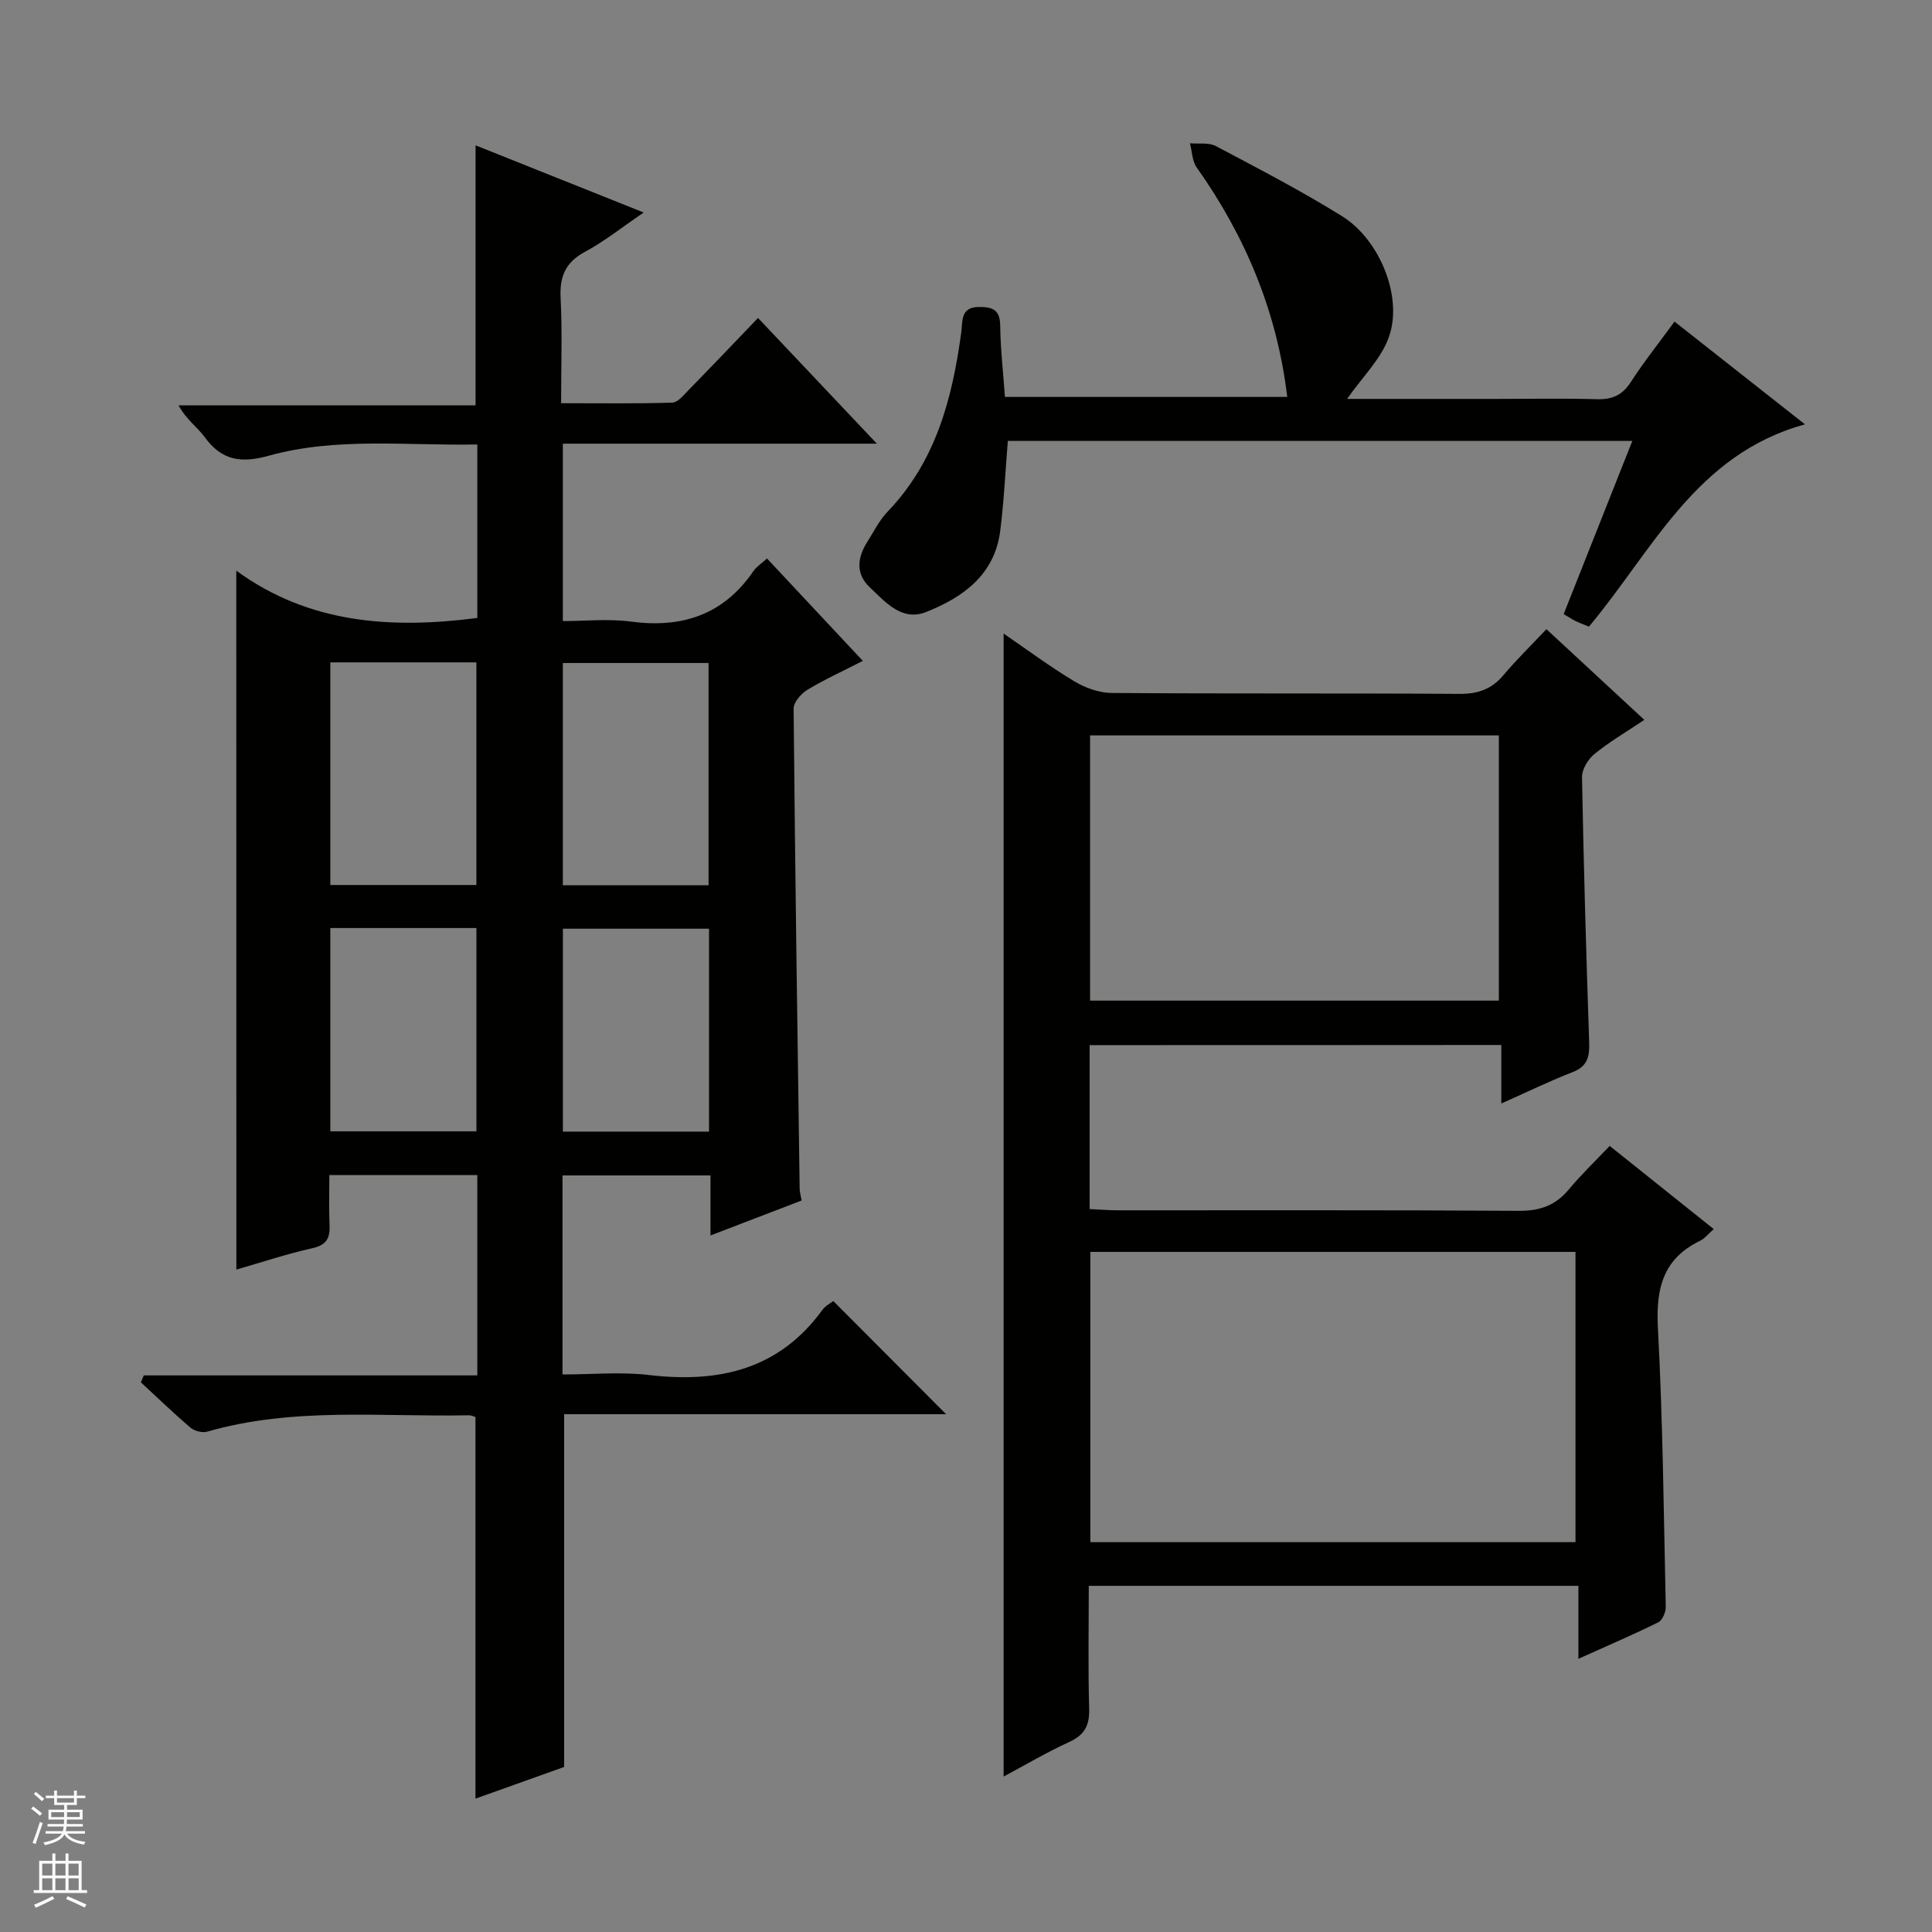 <svg enable-background="new 0 0 400 400" viewBox="0 0 400 400" xmlns="http://www.w3.org/2000/svg"><rect x="0" y="0" width="400" height="400" fill="#808080" stroke="none"/><g fill="#010100"><path d="m48.92 118.15c15 10.95 32.05 12.11 49.9 9.79 0-11.77 0-23.54 0-35.92-14.57.3-29.09-1.58-43.21 2.34-5.71 1.59-9.7.98-13.22-3.84-1.54-2.11-3.84-3.66-5.43-6.6h61.5c0-18.31 0-35.86 0-53.83 11.19 4.47 22.52 8.99 34.81 13.91-4.55 3.09-8.14 5.98-12.13 8.12-4.09 2.19-5.3 5.14-5.07 9.61.36 6.97.1 13.97.1 21.75 7.85 0 15.43.12 23.01-.12 1.18-.04 2.42-1.62 3.45-2.67 4.65-4.75 9.23-9.57 14.31-14.86 8.3 8.78 16.09 17.02 24.61 26.03-22.24 0-43.46 0-65.02 0v36.73c4.6 0 9.41-.52 14.06.1 10.63 1.42 19.21-1.4 25.41-10.46.63-.92 1.66-1.56 2.8-2.6 6.57 7.02 13 13.9 19.84 21.2-4.22 2.16-7.99 3.87-11.5 6-1.3.79-2.85 2.58-2.83 3.9.3 33.14.78 66.28 1.25 99.41.01.64.21 1.28.41 2.41-6.16 2.36-12.28 4.71-18.87 7.24 0-4.45 0-8.25 0-12.43-10.31 0-20.34 0-30.64 0v41.21c6.02 0 12.03-.58 17.89.11 14.44 1.7 26.9-1.08 35.93-13.49.66-.9 1.79-1.46 2.25-1.82 7.88 7.91 15.67 15.72 23.35 23.43-25.87 0-52.42 0-79.08 0v73.03c-5.5 1.97-11.8 4.22-18.36 6.56 0-26.6 0-52.64 0-79.01-.22-.06-.82-.37-1.42-.36-18.08.37-36.32-1.75-54.12 3.39-1.01.29-2.63-.13-3.45-.82-3.53-3.01-6.87-6.24-10.28-9.39l.6-1.44h69.05c0-14.26 0-27.7 0-41.47-10.06 0-19.97 0-30.63 0 0 3.4-.12 6.84.04 10.26.12 2.69-.52 4.19-3.53 4.87-5.47 1.22-10.8 3.01-15.76 4.43-.02-48.02-.02-95.87-.02-144.7zm19.47 18.99v46.09h30.24c0-15.56 0-30.77 0-46.09-10.14 0-19.92 0-30.24 0zm48.14.13v46.02h30.17c0-15.51 0-30.72 0-46.02-10.21 0-20.1 0-30.17 0zm-48.14 54.87v42.09h30.25c0-14.22 0-28.1 0-42.09-10.14 0-19.92 0-30.25 0zm78.41.14c-10.31 0-20.21 0-30.26 0v42.01h30.26c0-14.07 0-27.83 0-42.01z"/><path d="m225.6 216.38v33.94c1.99.09 3.91.26 5.82.26 27.66.02 55.31-.08 82.97.11 4.38.03 7.63-1.07 10.41-4.42 2.54-3.06 5.44-5.82 8.47-9.02 7.43 5.94 14.41 11.52 21.54 17.22-1.08.94-1.83 1.94-2.83 2.42-7.68 3.72-9.16 9.9-8.73 17.97 1.02 19.25 1.21 38.55 1.63 57.83.02 1.08-.7 2.77-1.55 3.19-5.17 2.56-10.49 4.83-16.54 7.56 0-5.38 0-10.09 0-15.11-34 0-67.38 0-101.37 0 0 8.51-.16 16.97.08 25.42.1 3.43-.91 5.44-4.11 6.9-4.65 2.13-9.08 4.75-13.6 7.16 0-78.91 0-157.61 0-236.64 4.77 3.27 9.53 6.82 14.59 9.86 2.27 1.37 5.15 2.42 7.76 2.44 23.99.18 47.98.03 71.97.19 3.82.03 6.68-.93 9.14-3.85 2.68-3.18 5.66-6.09 8.92-9.55 6.91 6.4 13.39 12.41 20.27 18.78-3.84 2.57-7.28 4.58-10.33 7.07-1.32 1.08-2.6 3.17-2.57 4.77.33 18.29.86 36.57 1.48 54.85.1 2.96-.28 5.03-3.42 6.24-4.75 1.84-9.35 4.09-14.77 6.5 0-4.34 0-8.04 0-12.12-28.67.03-56.71.03-85.23.03zm100.59 102.91c0-20.31 0-40.17 0-60.1-33.65 0-66.9 0-100.45 0v60.1zm-100.5-112.12h84.63c0-18.5 0-36.58 0-54.91-28.3 0-56.33 0-84.63 0z"/><path d="m278.9 82.59h31.18c6.83 0 13.67-.14 20.5.06 3.16.1 5.27-.79 7.04-3.52 2.7-4.18 5.82-8.09 9.07-12.55 8.86 6.98 17.57 13.84 27.01 21.28-22.62 6.19-31.51 26.1-44.73 41.88-.89-.37-1.8-.7-2.66-1.11-.73-.35-1.42-.81-2.57-1.48 4.71-11.87 9.39-23.67 14.22-35.87-43.37 0-86.27 0-129.3 0-.51 6.23-.79 12.48-1.58 18.67-1.16 9.06-7.7 13.73-15.34 16.76-5.01 1.99-8.38-2.02-11.62-5.07-3.07-2.89-2.6-6.23-.52-9.51 1.33-2.1 2.47-4.42 4.16-6.19 10-10.4 13.4-23.42 15.26-37.14.31-2.25-.24-5.25 3.7-5.25 2.79 0 4.32.58 4.36 3.84.06 4.8.61 9.6.98 14.79h58.45c-2.13-17.76-8.69-33.3-18.75-47.51-.94-1.33-.95-3.32-1.39-5.01 1.81.17 3.89-.2 5.37.59 8.81 4.66 17.67 9.26 26.12 14.51 7.71 4.79 12.56 16.5 9.78 24.78-1.57 4.69-5.62 8.55-8.74 13.05z"/></g><path d="m6.45 374.46.42-.45c.65.47 1.27.95 1.85 1.44l-.45.49c-.66-.56-1.26-1.06-1.83-1.48m.93 7.33-.63-.26c.55-1.36 1.05-2.8 1.52-4.33.19.1.38.19.59.27-.46 1.29-.95 2.73-1.48 4.32m-.38-10.38.44-.42c.43.34 1.01.82 1.74 1.44l-.49.49c-.53-.51-1.09-1.01-1.69-1.51m2.5.35h1.72v-1.04h.59v1.04h3.52v-1.04h.59v1.04h1.75v.53h-1.75v1.42h-2.03v.97h3.22v2.03h-3.24c0 .35-.01.66-.03.93h3.32v.53h-3.37c-.03.27-.08.58-.15.94h3.96v.53h-3.71c.67.92 1.93 1.48 3.79 1.68-.13.24-.23.44-.29.59-2.13-.38-3.48-1.08-4.04-2.12-.43.97-1.77 1.72-4.03 2.23-.09-.19-.2-.37-.33-.55 2.1-.42 3.37-1.03 3.81-1.83h-3.36v-.53h3.58c.08-.29.13-.61.16-.94h-3.33v-.53h3.39c.02-.27.04-.58.04-.93h-3.23v-2.03h3.25v-.97h-2.07v-1.42h-1.73zm1.12 3.44v1h2.65c.01-.3.02-.44.01-.4v-.25-.35zm1.19-2h3.52v-.91h-3.52zm4.71 2h-2.63v.59c0 .15-.01.28-.01.4h2.64z" fill="#fafafc"/><path d="m13.55 383.74h.63v1.52h2.72v6.07h1.13v.6h-11.05v-.6h1.13v-6.07h2.73v-1.52h.63v1.52h2.1v-1.52zm-2.68 8.83.38.56c-1.24.63-2.53 1.25-3.85 1.85-.1-.21-.21-.42-.34-.63 1.36-.55 2.63-1.15 3.81-1.78m-2.13-4.27h2.1v-2.45h-2.1zm0 3.04h2.1v-2.46h-2.1zm2.72-3.04h2.1v-2.45h-2.1zm0 3.04h2.1v-2.46h-2.1zm6.07 3.6c-1.41-.71-2.7-1.3-3.86-1.78l.35-.56c1.45.62 2.75 1.19 3.88 1.72zm-1.25-9.09h-2.1v2.45h2.1zm-2.09 5.49h2.1v-2.46h-2.1z" fill="#fafafc"/></svg>